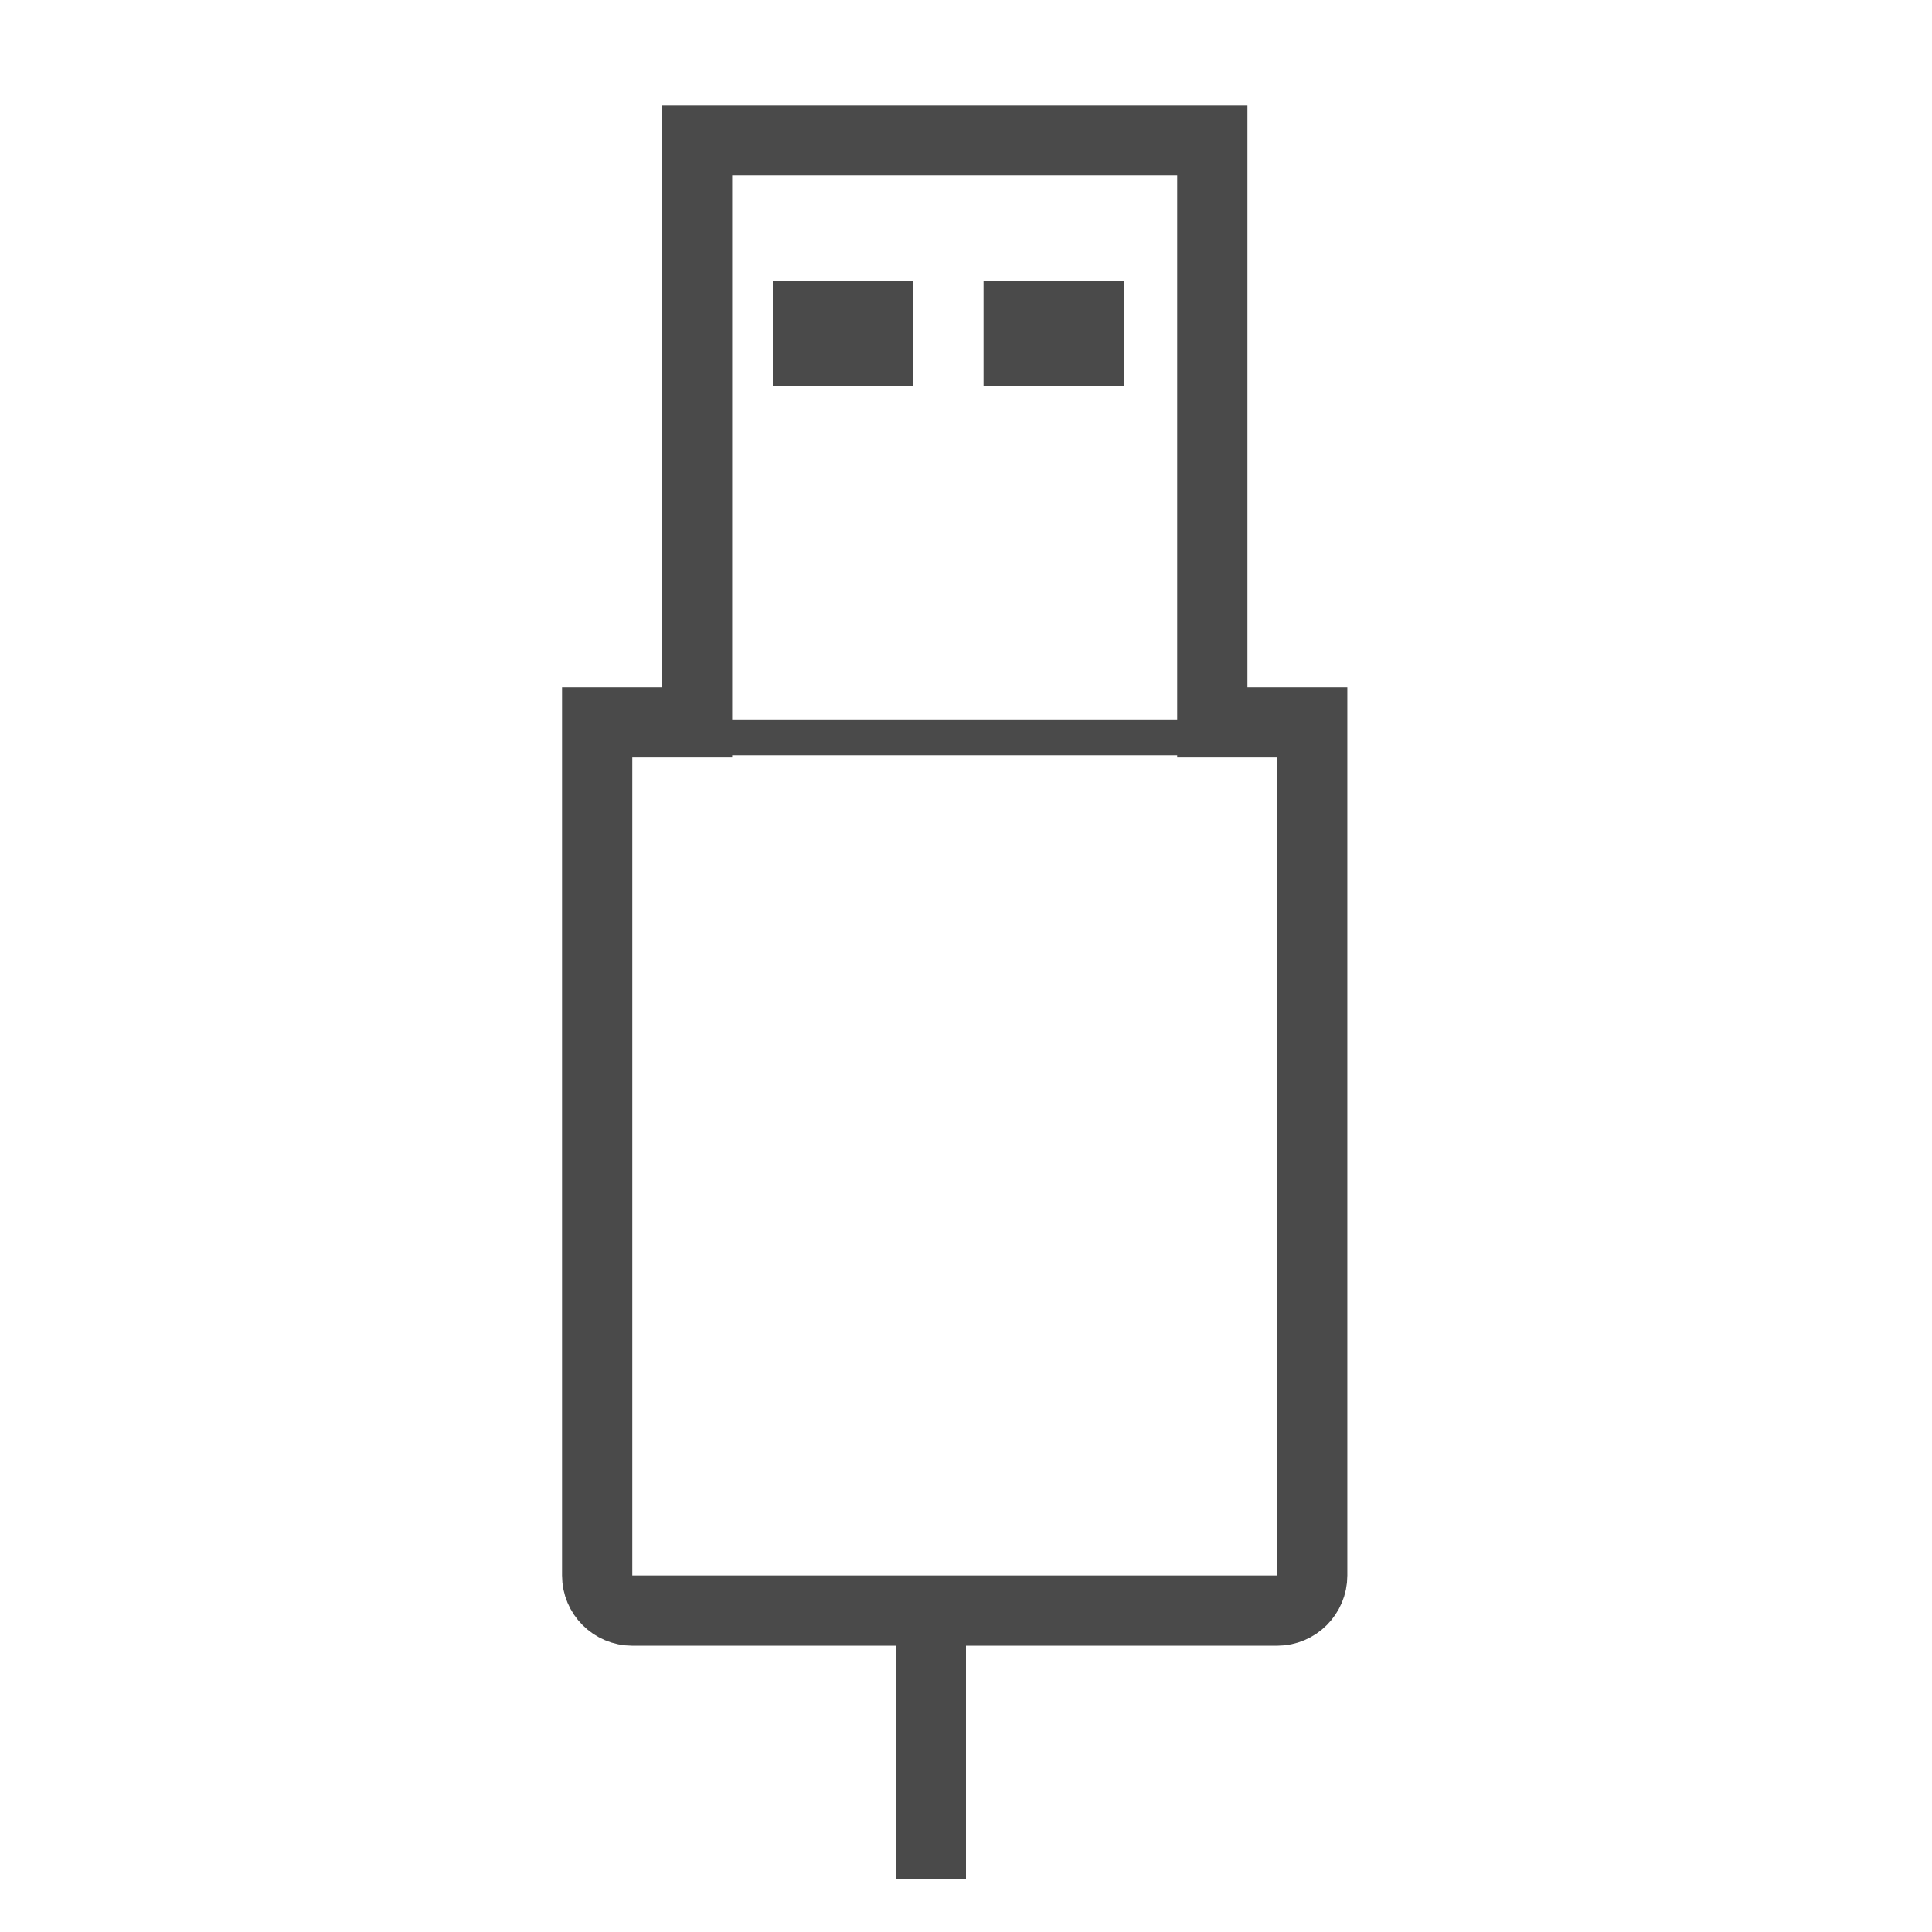 <?xml version="1.0" encoding="UTF-8"?>
<svg width="55px" height="55px" viewBox="0 0 55 55" version="1.1" xmlns="http://www.w3.org/2000/svg" xmlns:xlink="http://www.w3.org/1999/xlink">
    <!-- Generator: Sketch 51.2 (57519) - http://www.bohemiancoding.com/sketch -->
    <title>status_index</title>
    <desc>Created with Sketch.</desc>
    <defs></defs>
    <g id="status_index" stroke="none" stroke-width="1" fill="none" fill-rule="evenodd">
        <rect id="Rectangle-path" fill="#4A4A4A" fill-rule="nonzero" x="22" y="8" width="4" height="3"></rect>
        <rect id="Rectangle-path" fill="#4A4A4A" fill-rule="nonzero" x="28" y="8" width="4" height="3"></rect>
        <path d="M37.356,20.563 L34.512,20.563 L34.512,4 L19.844,4 L19.844,20.563 L17,20.563 L17,44.85 C17,45.402 17.448,45.85 18,45.85 L36.356,45.85 C36.908,45.85 37.356,45.402 37.356,44.85 L37.356,20.563 Z" id="Path" stroke="#4A4A4A" stroke-width="2" fill-rule="nonzero"></path>
        <path d="M26.5,46.5 L26.5,52.5" id="Line" stroke="#4A4A4A" stroke-width="2" stroke-linecap="square"></path>
        <path d="M21,21 L34,21" id="Line-8" stroke="#4A4A4A" stroke-linecap="square"></path>
    </g>
</svg>